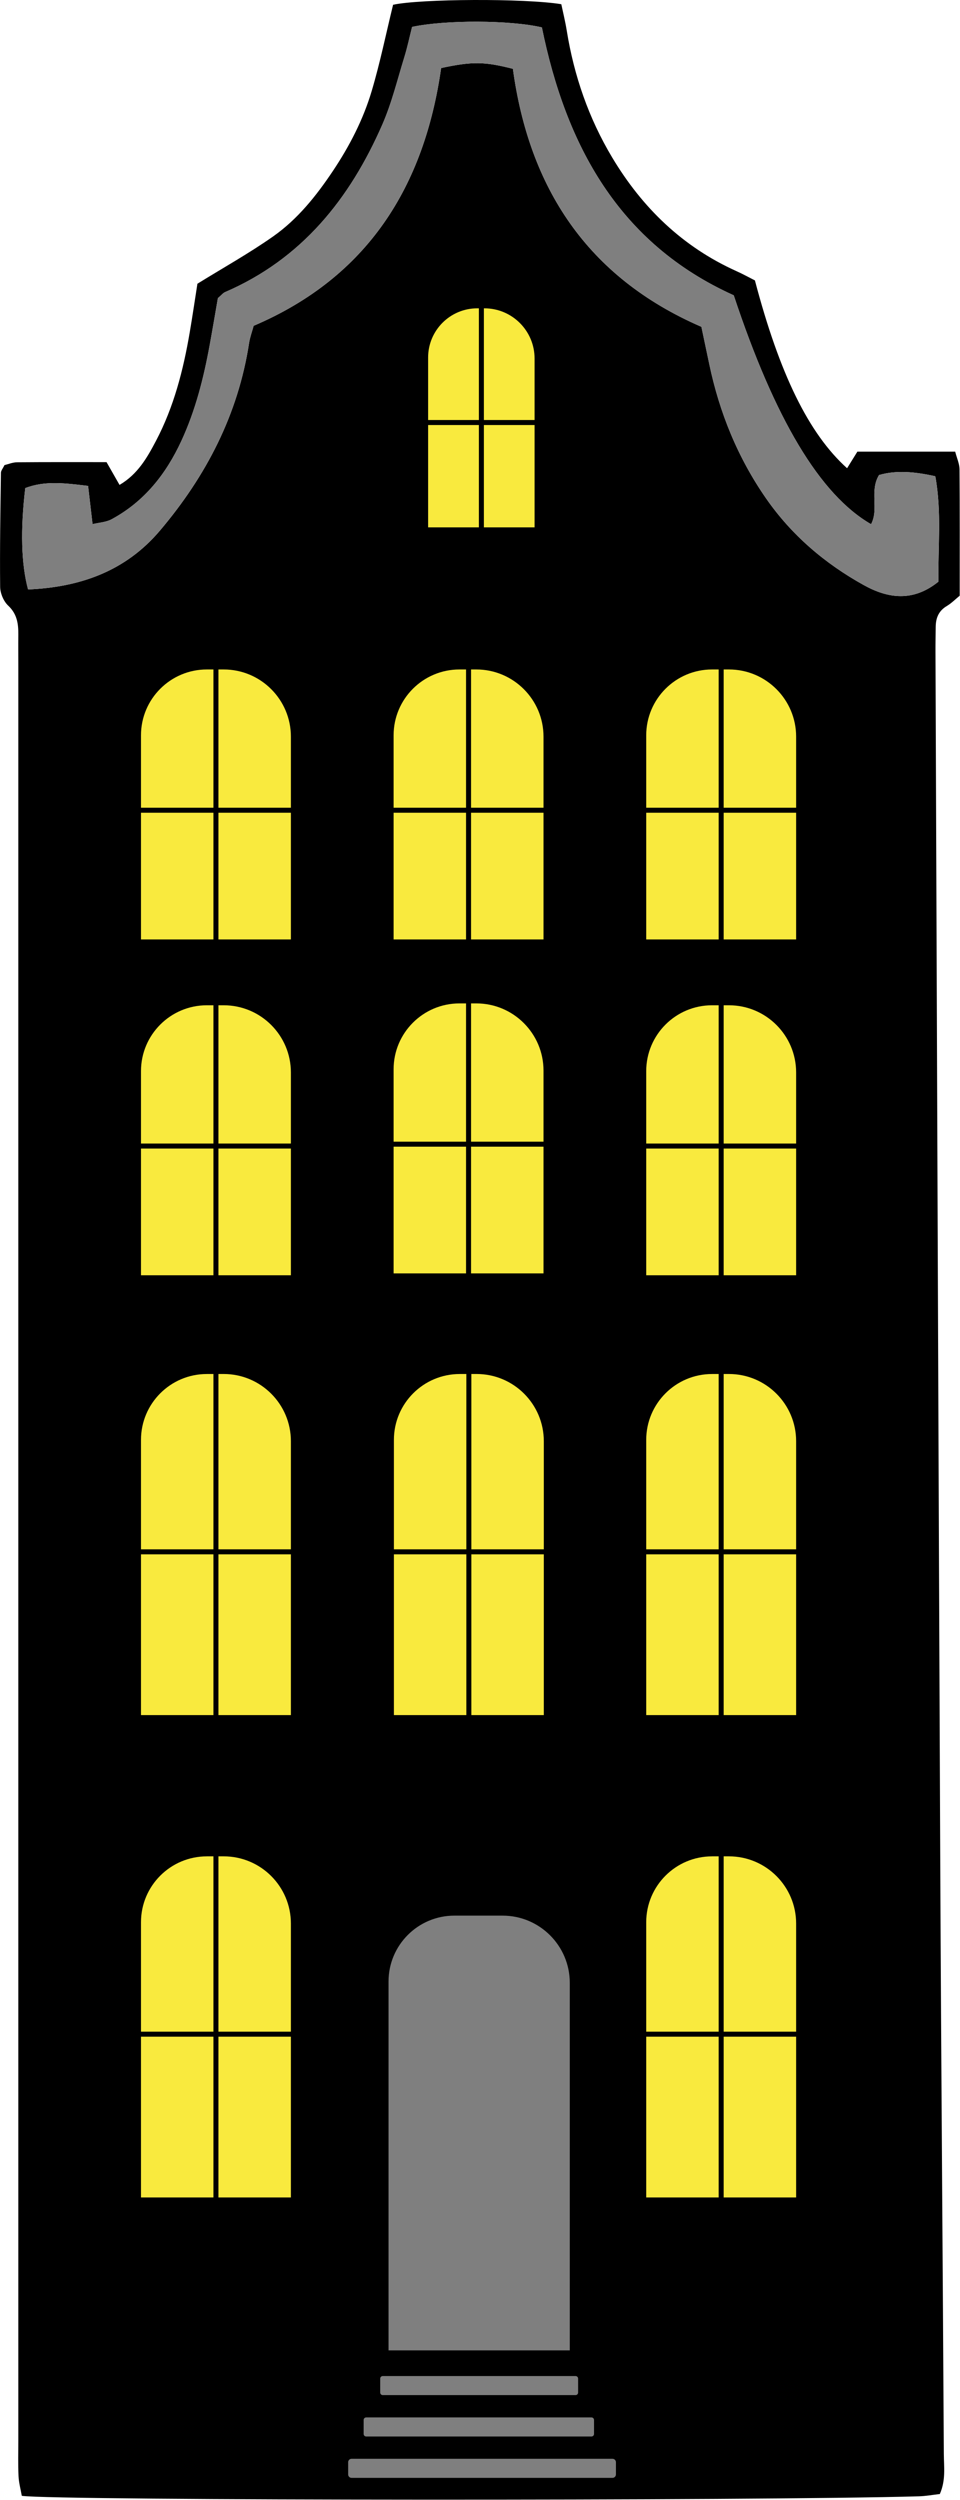 <svg width="576" height="1500" viewBox="0 0 576 1500" fill="none" xmlns="http://www.w3.org/2000/svg">
<path d="M2.67 279.05C4.84 278.54 7.53 277.38 10.22 277.35C28.03 277.19 45.84 277.26 63.92 277.26C66.63 282.01 68.97 286.11 71.72 290.93C82.7 284.48 88.29 274.56 93.57 264.54C104.33 244.11 109.97 222.04 113.83 199.45C115.51 189.62 116.95 179.75 118.45 170.23C133.9 160.67 149.39 152.03 163.84 141.88C178.56 131.54 189.78 117.49 199.76 102.55C209.73 87.63 217.94 71.71 223.03 54.56C228.08 37.56 231.63 20.12 235.85 2.86C252.1 -0.71 314.67 -1.07 336.78 2.52C337.82 7.48 339.17 12.89 340.05 18.37C344.41 45.44 353.22 70.94 367.3 94.47C385.34 124.62 409.57 148.15 441.95 162.71C445.82 164.45 449.54 166.51 452.95 168.24C467.74 224.38 485.19 260.14 508.25 280.93C510.42 277.43 512.49 274.09 514.43 270.97H573.11C574.13 274.93 575.67 278.18 575.7 281.44C575.9 306.39 575.81 331.35 575.81 357.41C573.38 359.38 570.94 361.89 568.04 363.62C563.14 366.53 561.47 370.83 561.42 376.14C561.37 381.14 561.27 386.13 561.29 391.13C562.23 634.5 563.09 877.87 564.17 1121.24C564.69 1238.28 565.65 1355.32 566.3 1472.36C566.34 1480.03 567.57 1487.96 563.9 1496.32C559.6 1496.8 555.51 1497.57 551.39 1497.69C455.01 1500.48 32.45 1500.33 13.08 1497.4C12.44 1493.7 11.31 1489.68 11.12 1485.61C10.78 1478.49 10.99 1471.34 10.99 1464.2C10.99 1109.48 10.99 754.76 10.99 400.05C10.99 393.63 10.92 387.2 10.99 380.78C11.06 374.22 10.26 368.36 4.89 363.33C2.13 360.74 0.13 355.92 0.09 352.09C-0.15 329.28 0.25 306.45 0.56 283.63C0.58 282.35 1.71 281.09 2.69 279.06L2.67 279.05ZM247.25 16.13C245.78 21.94 244.48 28.18 242.61 34.25C238.41 47.85 235.04 61.85 229.36 74.82C209.89 119.34 181.01 155.43 135.02 175.27C133.8 175.8 132.88 177.03 130.73 178.88C129.22 187.55 127.58 197.36 125.79 207.15C122.18 226.85 117.3 246.18 108.86 264.45C99.65 284.39 86.57 300.98 66.93 311.56C63.64 313.33 59.49 313.5 55.54 314.46C54.55 306.02 53.75 299.09 52.86 291.52C39.57 289.96 27.15 288.17 15.16 292.84C12.18 317.72 12.73 338.5 16.84 353.66C47.84 352.31 75.2 342.86 95.97 318.33C123.73 285.54 142.87 248.66 149.45 205.79C149.98 202.36 151.23 199.04 152.2 195.46C220.8 166.18 254.58 111.69 264.68 40.82C283.43 36.83 290.56 36.9 307.74 41.29C317.45 112.44 352.1 166.26 420.84 196.08C422.39 203.43 424 211.03 425.6 218.63C431.7 247.59 442.63 274.49 459.55 298.89C474.91 321.04 494.89 338.08 518.26 351.04C532.77 359.08 547.77 361.31 563.07 348.97C562.71 328.33 565.11 307.21 561.19 285.73C548.93 283.03 537.91 281.96 527.41 285C521.56 294.67 527.49 305.39 522.63 314.5C491.99 296.84 464.88 251.45 440.25 177.18C371.03 145.98 339.49 86.86 325.13 16.44C306.09 11.98 267.08 11.88 247.26 16.14L247.25 16.13Z" fill="black"/>
<path d="M247.25 16.13C267.07 11.86 306.08 11.97 325.12 16.43C339.47 86.85 371.02 145.96 440.24 177.17C464.87 251.45 491.98 296.83 522.62 314.49C527.49 305.38 521.55 294.66 527.4 284.99C537.9 281.95 548.91 283.02 561.18 285.72C565.09 307.2 562.7 328.32 563.06 348.96C547.75 361.3 532.75 359.08 518.25 351.03C494.88 338.07 474.9 321.03 459.54 298.88C442.62 274.48 431.7 247.58 425.59 218.62C423.99 211.02 422.38 203.43 420.83 196.07C352.09 166.25 317.44 112.43 307.73 41.28C290.54 36.89 283.41 36.82 264.67 40.81C254.57 111.69 220.79 166.17 152.19 195.45C151.22 199.04 149.97 202.36 149.44 205.78C142.86 248.65 123.72 285.53 95.96 318.32C75.19 342.85 47.83 352.3 16.83 353.65C12.72 338.49 12.17 317.71 15.15 292.83C27.14 288.17 39.56 289.95 52.85 291.51C53.73 299.08 54.54 306.01 55.53 314.45C59.49 313.49 63.63 313.32 66.92 311.55C86.56 300.97 99.65 284.38 108.85 264.44C117.29 246.17 122.17 226.83 125.78 207.14C127.57 197.36 129.21 187.55 130.72 178.87C132.88 177.02 133.79 175.78 135.01 175.26C181.01 155.43 209.88 119.34 229.35 74.81C235.03 61.83 238.4 47.84 242.6 34.24C244.47 28.17 245.77 21.93 247.24 16.12L247.25 16.13Z" fill="#7F7F7F"/>
<path d="M354.89 1450.36H219.71C218.865 1450.36 218.18 1451.04 218.18 1451.89V1460.28C218.18 1461.12 218.865 1461.81 219.71 1461.81H354.89C355.735 1461.81 356.42 1461.12 356.42 1460.28V1451.89C356.42 1451.04 355.735 1450.36 354.89 1450.36Z" fill="#7F7F7F"/>
<path d="M345.34 1425.53H229.65C228.805 1425.53 228.12 1426.22 228.12 1427.06V1435.45C228.12 1436.29 228.805 1436.98 229.65 1436.98H345.34C346.185 1436.98 346.87 1436.29 346.87 1435.45V1427.06C346.87 1426.22 346.185 1425.53 345.34 1425.53Z" fill="#7F7F7F"/>
<path d="M367.51 1475.18H210.94C209.808 1475.18 208.89 1476.1 208.89 1477.23V1484.58C208.89 1485.71 209.808 1486.63 210.94 1486.63H367.51C368.642 1486.63 369.56 1485.71 369.56 1484.58V1477.23C369.56 1476.1 368.642 1475.18 367.51 1475.18Z" fill="#7F7F7F"/>
<path d="M124.1 1113.73H134.21C156.47 1113.73 174.54 1131.8 174.54 1154.06V1318.39H84.59V1153.25C84.59 1131.44 102.3 1113.74 124.1 1113.74V1113.73Z" fill="#F9EA3E"/>
<path d="M129.56 1097.09V1337.85" stroke="black" stroke-width="3" stroke-miterlimit="10"/>
<path d="M59.41 1220.43H199.36" stroke="black" stroke-width="3" stroke-miterlimit="10"/>
<path d="M427.24 1113.73H437.35C459.61 1113.73 477.68 1131.8 477.68 1154.06V1318.39H387.73V1153.25C387.73 1131.44 405.44 1113.74 427.24 1113.74V1113.73Z" fill="#F9EA3E"/>
<path d="M272.63 1149.3H301.54C323.8 1149.3 341.87 1167.37 341.87 1189.63V1410.14H233.12V1188.81C233.12 1167 250.83 1149.3 272.63 1149.3Z" fill="#7F7F7F"/>
<path d="M432.7 1097.09V1337.85" stroke="black" stroke-width="3" stroke-miterlimit="10"/>
<path d="M362.55 1220.43H502.5" stroke="black" stroke-width="3" stroke-miterlimit="10"/>
<path d="M124.1 824.34H134.21C156.47 824.34 174.54 842.41 174.54 864.67V1029H84.59V863.86C84.59 842.05 102.3 824.35 124.1 824.35V824.34Z" fill="#F9EA3E"/>
<path d="M129.56 807.69V1048.46" stroke="black" stroke-width="3" stroke-miterlimit="10"/>
<path d="M59.41 931.04H199.36" stroke="black" stroke-width="3" stroke-miterlimit="10"/>
<path d="M427.24 824.34H437.35C459.61 824.34 477.68 842.41 477.68 864.67V1029H387.73V863.86C387.73 842.05 405.44 824.35 427.24 824.35V824.34Z" fill="#F9EA3E"/>
<path d="M432.7 807.69V1048.46" stroke="black" stroke-width="3" stroke-miterlimit="10"/>
<path d="M362.55 931.04H502.5" stroke="black" stroke-width="3" stroke-miterlimit="10"/>
<path d="M275.85 824.34H285.96C308.22 824.34 326.29 842.41 326.29 864.67V1029H236.34V863.86C236.34 842.05 254.05 824.35 275.85 824.35V824.34Z" fill="#F9EA3E"/>
<path d="M281.31 807.69V1048.46" stroke="black" stroke-width="3" stroke-miterlimit="10"/>
<path d="M211.16 931.04H351.11" stroke="black" stroke-width="3" stroke-miterlimit="10"/>
<path d="M124.1 603.12H134.21C156.47 603.12 174.54 621.19 174.54 643.45V765.11H84.59V642.63C84.59 620.82 102.3 603.12 124.1 603.12Z" fill="#F9EA3E"/>
<path d="M129.56 589.95V780.52" stroke="black" stroke-width="3" stroke-miterlimit="10"/>
<path d="M59.41 687.58H199.36" stroke="black" stroke-width="3" stroke-miterlimit="10"/>
<path d="M427.24 603.12H437.35C459.61 603.12 477.68 621.19 477.68 643.45V765.11H387.73V642.63C387.73 620.82 405.44 603.12 427.24 603.12Z" fill="#F9EA3E"/>
<path d="M432.7 589.95V780.52" stroke="black" stroke-width="3" stroke-miterlimit="10"/>
<path d="M362.55 687.58H502.5" stroke="black" stroke-width="3" stroke-miterlimit="10"/>
<path d="M124.1 401.65H134.21C156.47 401.65 174.54 419.72 174.54 441.98V563.64H84.59V441.16C84.59 419.35 102.3 401.65 124.1 401.65Z" fill="#F9EA3E"/>
<path d="M129.56 388.48V579.05" stroke="black" stroke-width="3" stroke-miterlimit="10"/>
<path d="M59.41 486.11H199.36" stroke="black" stroke-width="3" stroke-miterlimit="10"/>
<path d="M427.24 401.65H437.35C459.61 401.65 477.68 419.72 477.68 441.98V563.64H387.73V441.16C387.73 419.35 405.44 401.65 427.24 401.65Z" fill="#F9EA3E"/>
<path d="M432.7 388.48V579.05" stroke="black" stroke-width="3" stroke-miterlimit="10"/>
<path d="M362.55 486.11H502.5" stroke="black" stroke-width="3" stroke-miterlimit="10"/>
<path d="M275.67 401.65H285.78C308.04 401.65 326.11 419.72 326.11 441.98V563.64H236.16V441.16C236.16 419.35 253.87 401.65 275.67 401.65Z" fill="#F9EA3E"/>
<path d="M281.13 388.48V579.05" stroke="black" stroke-width="3" stroke-miterlimit="10"/>
<path d="M210.98 486.11H350.93" stroke="black" stroke-width="3" stroke-miterlimit="10"/>
<path d="M286.39 184.98H290.64C307.26 184.98 320.75 198.47 320.75 215.09V316.4H256.87V214.49C256.87 198.21 270.09 184.98 286.38 184.98H286.39Z" fill="#F9EA3E"/>
<path d="M288.83 174.29V328.9" stroke="black" stroke-width="3" stroke-miterlimit="10"/>
<path d="M239.01 253.5H338.39" stroke="black" stroke-width="3" stroke-miterlimit="10"/>
<path d="M275.67 602H285.78C308.04 602 326.11 620.07 326.11 642.33V763.99H236.16V641.51C236.16 619.7 253.87 602 275.67 602Z" fill="#F9EA3E"/>
<path d="M281.13 588.83V779.4" stroke="black" stroke-width="3" stroke-miterlimit="10"/>
<path d="M210.98 686.46H350.93" stroke="black" stroke-width="3" stroke-miterlimit="10"/>
</svg>
